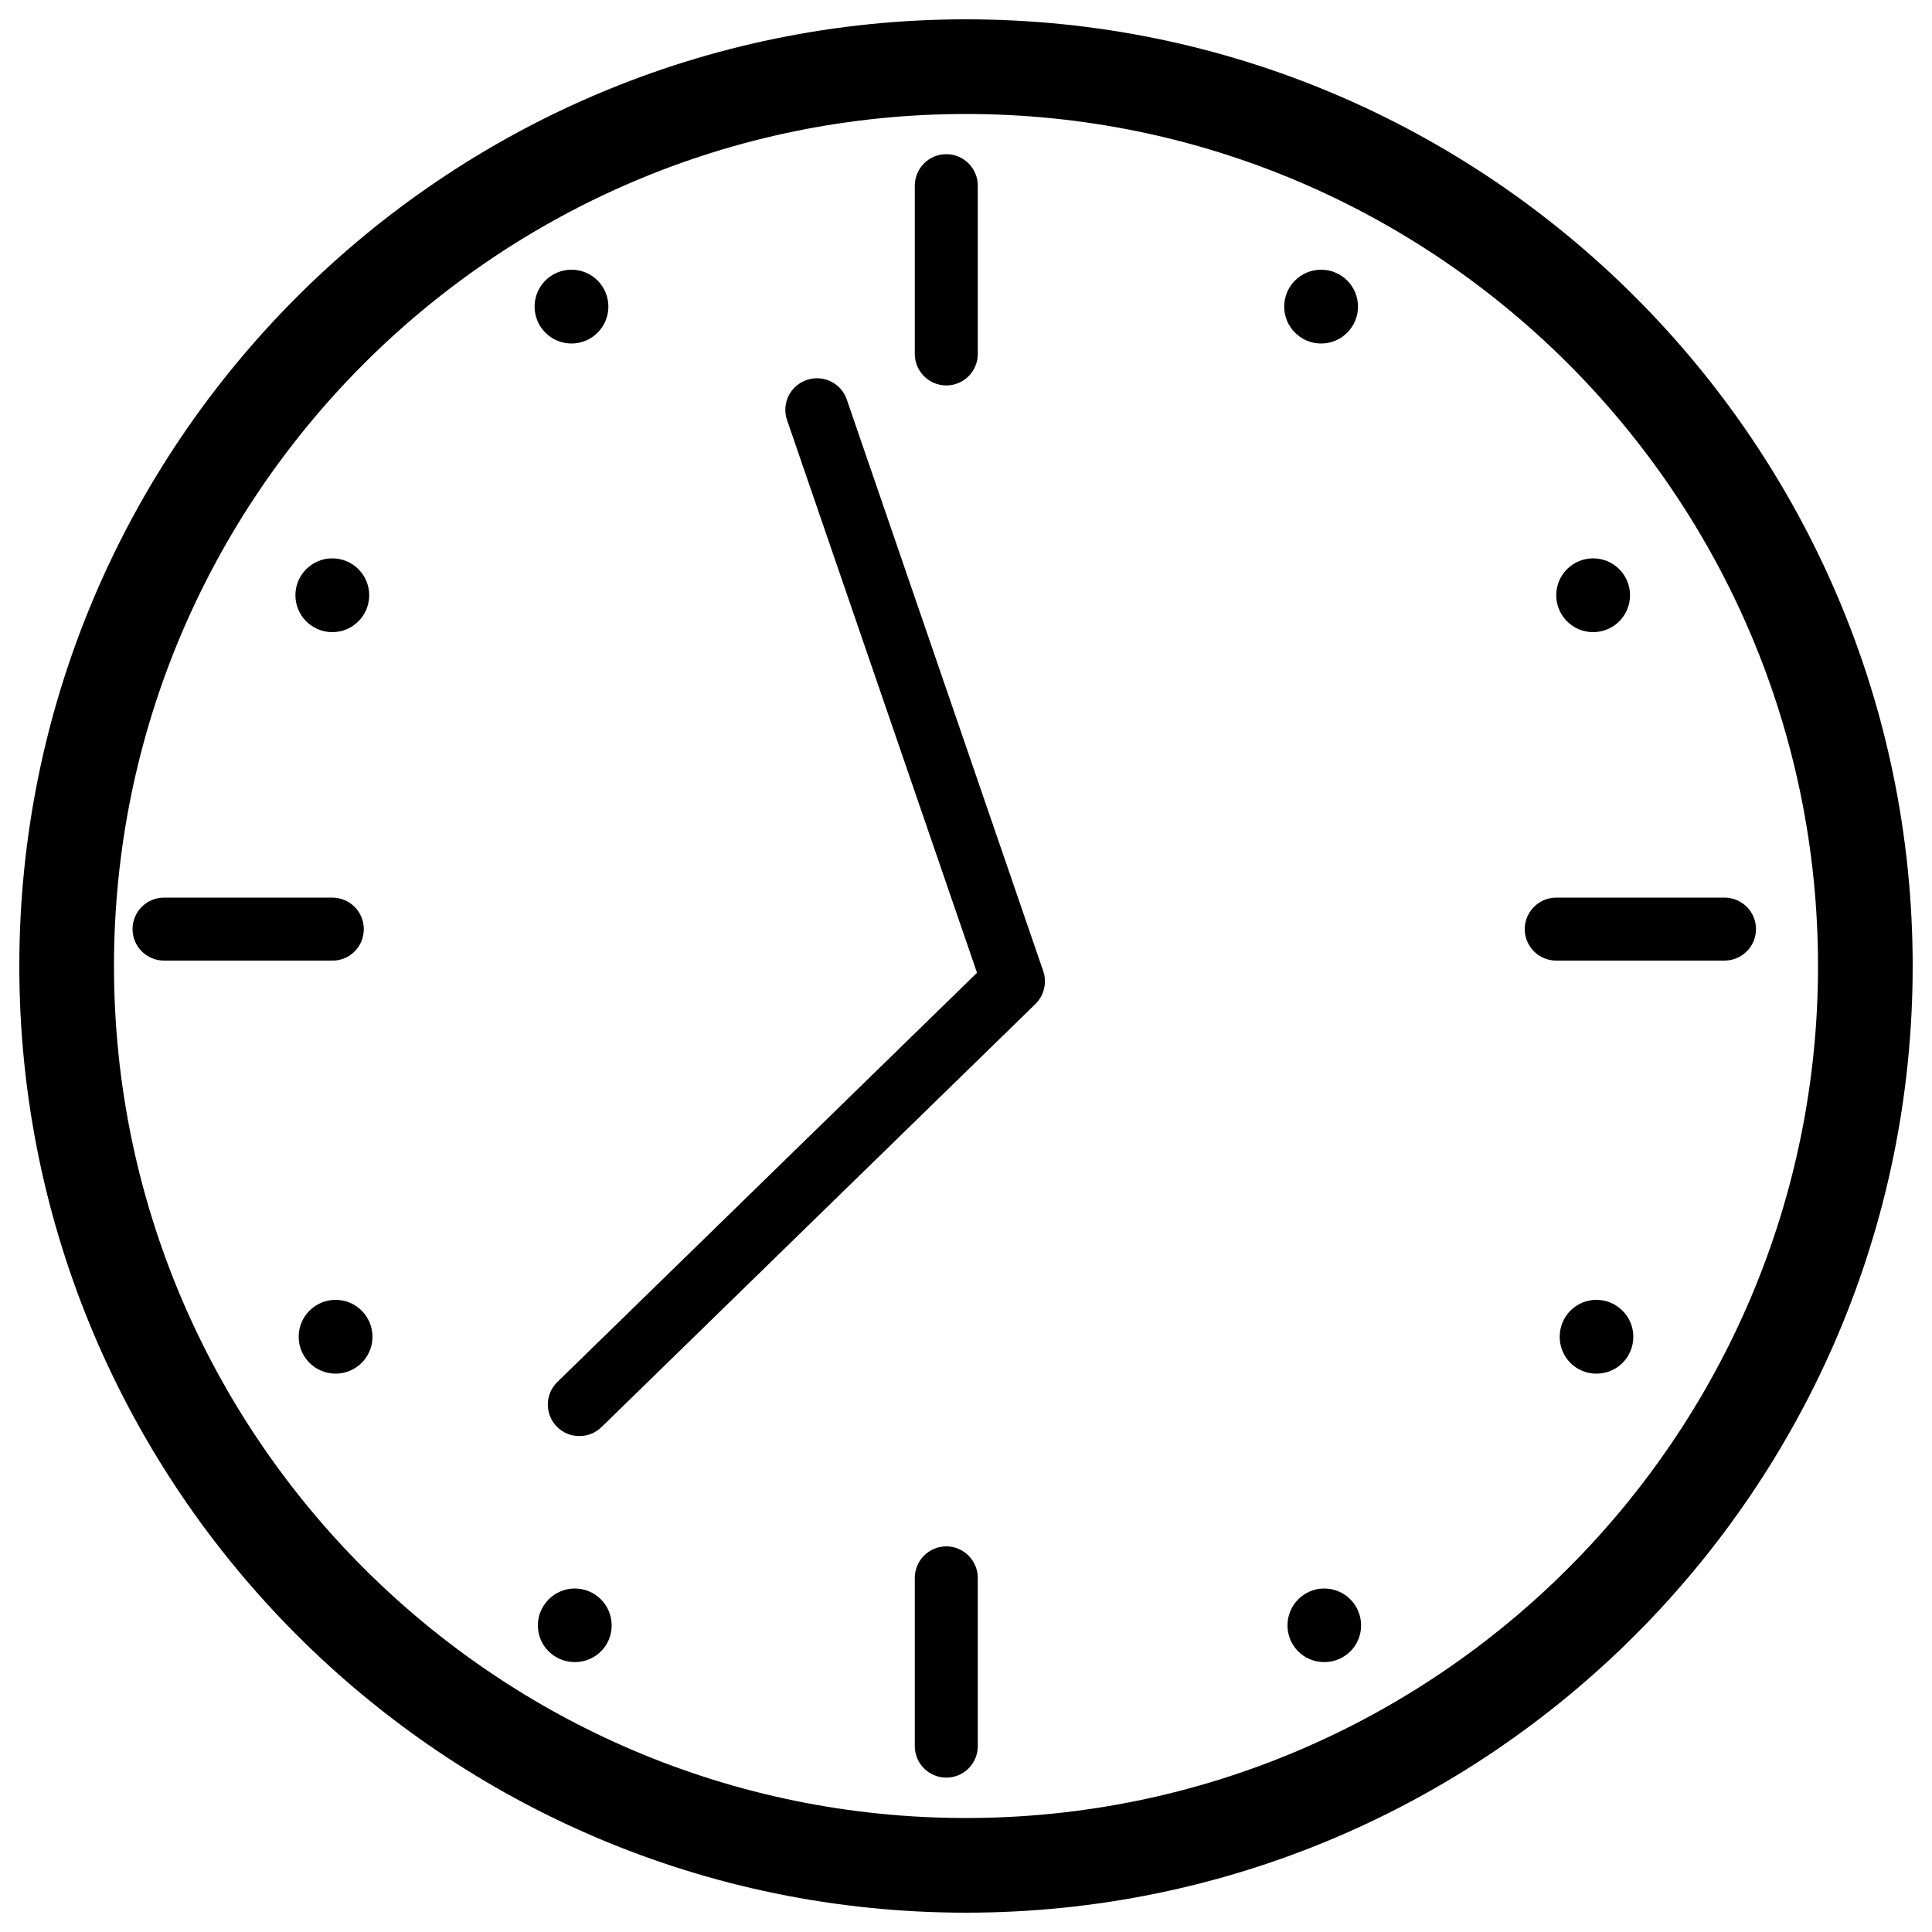 <svg xmlns="http://www.w3.org/2000/svg" viewBox="0 0 1000 1000"><path d="M500 10C229.8 10 10 229.8 10 500s219.8 490 490 490 490-219.8 490-490S770.2 10 500 10zm0 931C256.8 941 59 743.2 59 500S256.8 59 500 59s441 197.8 441 441-197.8 441-441 441z"/><path d="M188.3 480.9c0-9-7.3-16.3-16.3-16.3H84.9c-9 0-16.3 7.3-16.3 16.3s7.3 16.3 16.3 16.3H172c9 .1 16.3-7.2 16.3-16.3zM789.2 480.9c0 9 7.3 16.3 16.3 16.3h87.1c9 0 16.3-7.3 16.3-16.3s-7.3-16.3-16.3-16.3h-87.1c-8.9 0-16.3 7.3-16.3 16.3zM489.8 199.5c9 0 16.3-7.3 16.3-16.3V96.1c0-9-7.3-16.3-16.3-16.3s-16.3 7.3-16.3 16.3v87.1c0 9 7.3 16.3 16.3 16.3zM489.8 800.4c-9 0-16.3 7.3-16.3 16.3v87.1c0 9 7.3 16.3 16.3 16.3s16.3-7.3 16.3-16.3v-87.1c0-8.9-7.3-16.3-16.3-16.3z"/><circle cx="172" cy="308.1" r="19.1"/><circle cx="824.6" cy="308.1" r="19.1"/><circle cx="295.8" cy="158.7" r="19.1"/><circle cx="683.8" cy="158.7" r="19.1"/><circle cx="173.7" cy="691.9" r="19.1"/><path d="M826.3 672.8c10.5 0 19.1 8.5 19.1 19.1s-8.5 19.1-19.1 19.1-19-8.5-19-19.1 8.5-19.1 19-19.1zM297.5 822.2c10.5 0 19.1 8.5 19.1 19.1s-8.5 19-19.1 19-19.1-8.5-19.1-19 8.6-19.1 19.1-19.1zM685.4 822.2c10.5 0 19.1 8.5 19.1 19.1s-8.5 19-19.1 19-19-8.5-19-19 8.5-19.1 19-19.1zM438.3 206.8c-2.9-8.5-12.2-13.1-20.8-10.1-8.5 2.9-13.1 12.2-10.1 20.8l98.3 286-217.2 211.8c-6.5 6.3-6.6 16.7-.3 23.1 3.2 3.3 7.4 4.9 11.7 4.9 4.1 0 8.2-1.5 11.4-4.6l224.6-219c4.5-4.4 6.1-11 4.1-17L438.3 206.8z"/></svg>